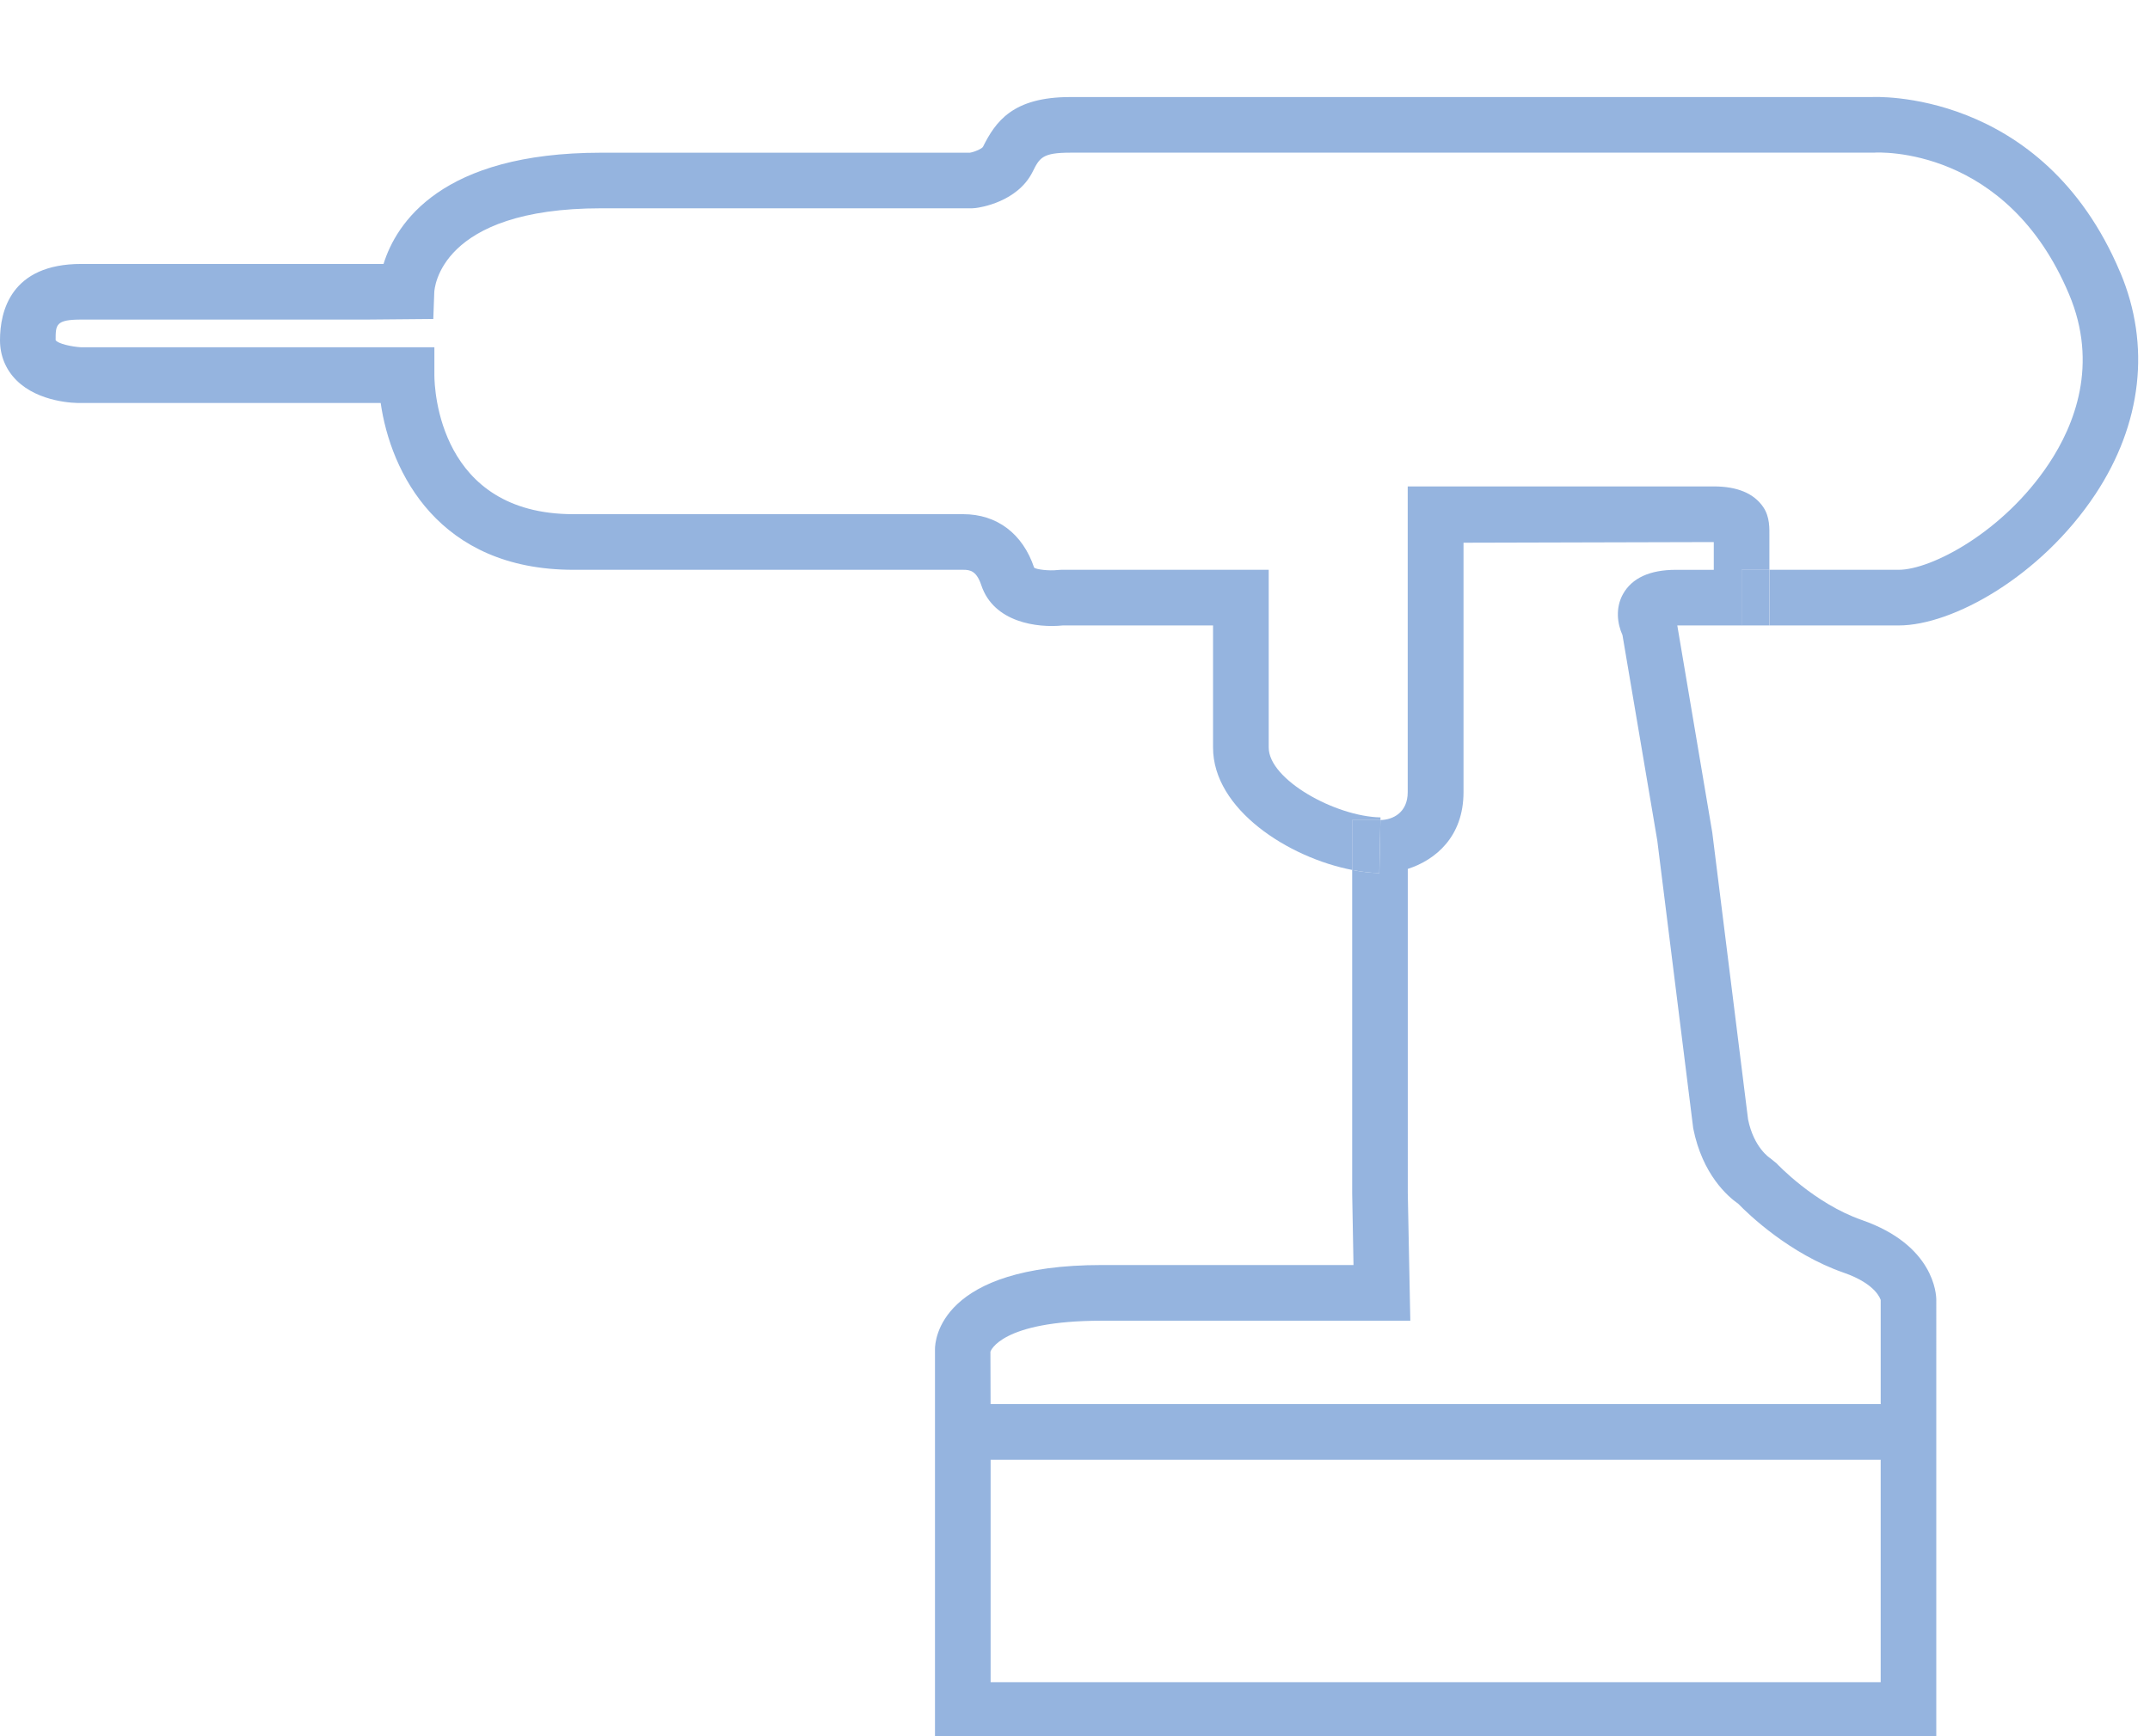 <svg xmlns="http://www.w3.org/2000/svg" xmlns:xlink="http://www.w3.org/1999/xlink" width="65.582" height="52.977" viewBox="0 0 65.582 52.977"><defs><path id="a" d="M0 0h65.582v52.977H0z"/></defs><clipPath id="b"><use xlink:href="#a" overflow="visible"/></clipPath><g clip-path="url(#b)"><path fill="none" d="M44.64 24.167c0 1.354-.848 2.066-1.698 2.343v9.886l.077 3.896h-9.41c-3.094 0-3.396.936-3.4.944l.006 1.602h27.152v-3.18c-.007 0-.112-.48-1.13-.83-1.645-.57-2.895-1.773-3.216-2.104-.326-.226-1.093-.895-1.374-2.298l-1.096-8.78-1.06-6.272c-.156-.344-.224-.822.013-1.25.274-.49.82-.74 1.615-.74h1.154v-.85l-7.635.022v7.61z"/><path fill="none" d="M42.94 24.167V14.84h9.334c.718 0 1.226.213 1.512.633.207.307.186.648.186.92v.99h3.94c.995 0 3.2-1.15 4.583-3.236.78-1.174 1.522-3.026.615-5.174-1.9-4.51-5.793-4.33-5.955-4.316h-24.51c-.854 0-.934.16-1.146.585-.463.923-1.612 1.09-1.742 1.105l-.105.008H18.337c-4.937 0-5.086 2.456-5.09 2.56l-.03.817-2.043.018H2.48c-.784 0-.784.156-.784.627.07.114.51.203.773.22h10.778v.848c0 .432.147 4.242 4.24 4.242h11.893c1.03 0 1.818.596 2.165 1.633.07.053.442.103.724.07l.1-.006h6.33v5.425c0 .975 2.034 2.103 3.41 2.13l-.002.078c.38-.006.833-.23.833-.85zM30.217 44.536h27.15v6.785h-27.15z"/><path fill="#95B4DF" d="M53.972 17.384v-.992c0-.27.02-.612-.186-.92-.286-.42-.794-.632-1.512-.632H42.94v9.327c0 .623-.45.845-.832.852l-.032 1.618c-.26-.005-.542-.038-.83-.095v9.87l.04 2.183H33.61c-4.95 0-5.09 2.304-5.09 2.567V53.02h30.543V39.657c0-.168-.066-1.668-2.268-2.434-1.464-.51-2.595-1.72-2.604-1.73L54 35.338c-.022-.013-.503-.327-.678-1.184l-1.092-8.755-1.067-6.317h1.964v-1.697h.848zm3.395 33.937h-27.15v-6.784h27.15v6.785zm-5.093-33.936H51.12c-.796 0-1.34.25-1.615.742-.236.427-.17.905-.014 1.25l1.062 6.27 1.096 8.78c.28 1.404 1.048 2.073 1.374 2.3.32.33 1.57 1.53 3.217 2.102 1.016.353 1.12.83 1.127.83v3.18H30.216l-.005-1.6c.003-.01.306-.945 3.4-.945h9.408l-.077-3.896V26.51c.852-.275 1.7-.987 1.7-2.342v-7.61l7.634-.02v.846z"/><path fill="#95B4DF" d="M64.675 8.314c-2.38-5.657-7.587-5.352-7.576-5.353H32.643c-1.755 0-2.277.752-2.66 1.52-.037.056-.226.146-.397.178h-11.25c-4.882 0-6.252 2.154-6.637 3.394H2.48C.32 8.052 0 9.51 0 10.378c0 .475.175.9.506 1.228.677.67 1.777.697 1.973.688h9.133c.304 2.12 1.768 5.09 5.877 5.09h11.892c.217 0 .407.036.553.473.38 1.137 1.713 1.305 2.483 1.225h4.585v3.727c0 1.882 2.3 3.357 4.243 3.732V25.02h.85l.013-.002.002-.08c-1.377-.026-3.41-1.154-3.41-2.13v-5.424H32.37l-.1.006c-.282.033-.654-.017-.725-.07-.347-1.038-1.136-1.633-2.164-1.633H17.49c-4.094 0-4.24-3.81-4.24-4.242v-.85H2.47c-.264-.015-.704-.104-.773-.218 0-.47 0-.627.783-.627h8.695l2.042-.018.03-.817c.005-.104.154-2.56 5.09-2.56h11.316l.105-.008c.13-.014 1.28-.182 1.74-1.105.213-.425.293-.584 1.146-.584h24.512c.162-.015 4.056-.195 5.955 4.315.908 2.148.167 4-.614 5.174-1.383 2.085-3.588 3.237-4.582 3.237h-3.94v1.698h3.94c1.644 0 4.336-1.495 5.997-3.997 1.425-2.15 1.698-4.554.765-6.77z"/><path fill="#95B4DF" d="M53.124 17.384h.848v1.698h-.848zM42.108 25.018l-.014.002h-.85v1.522c.29.058.57.09.83.095l.034-1.62z"/></g></svg>